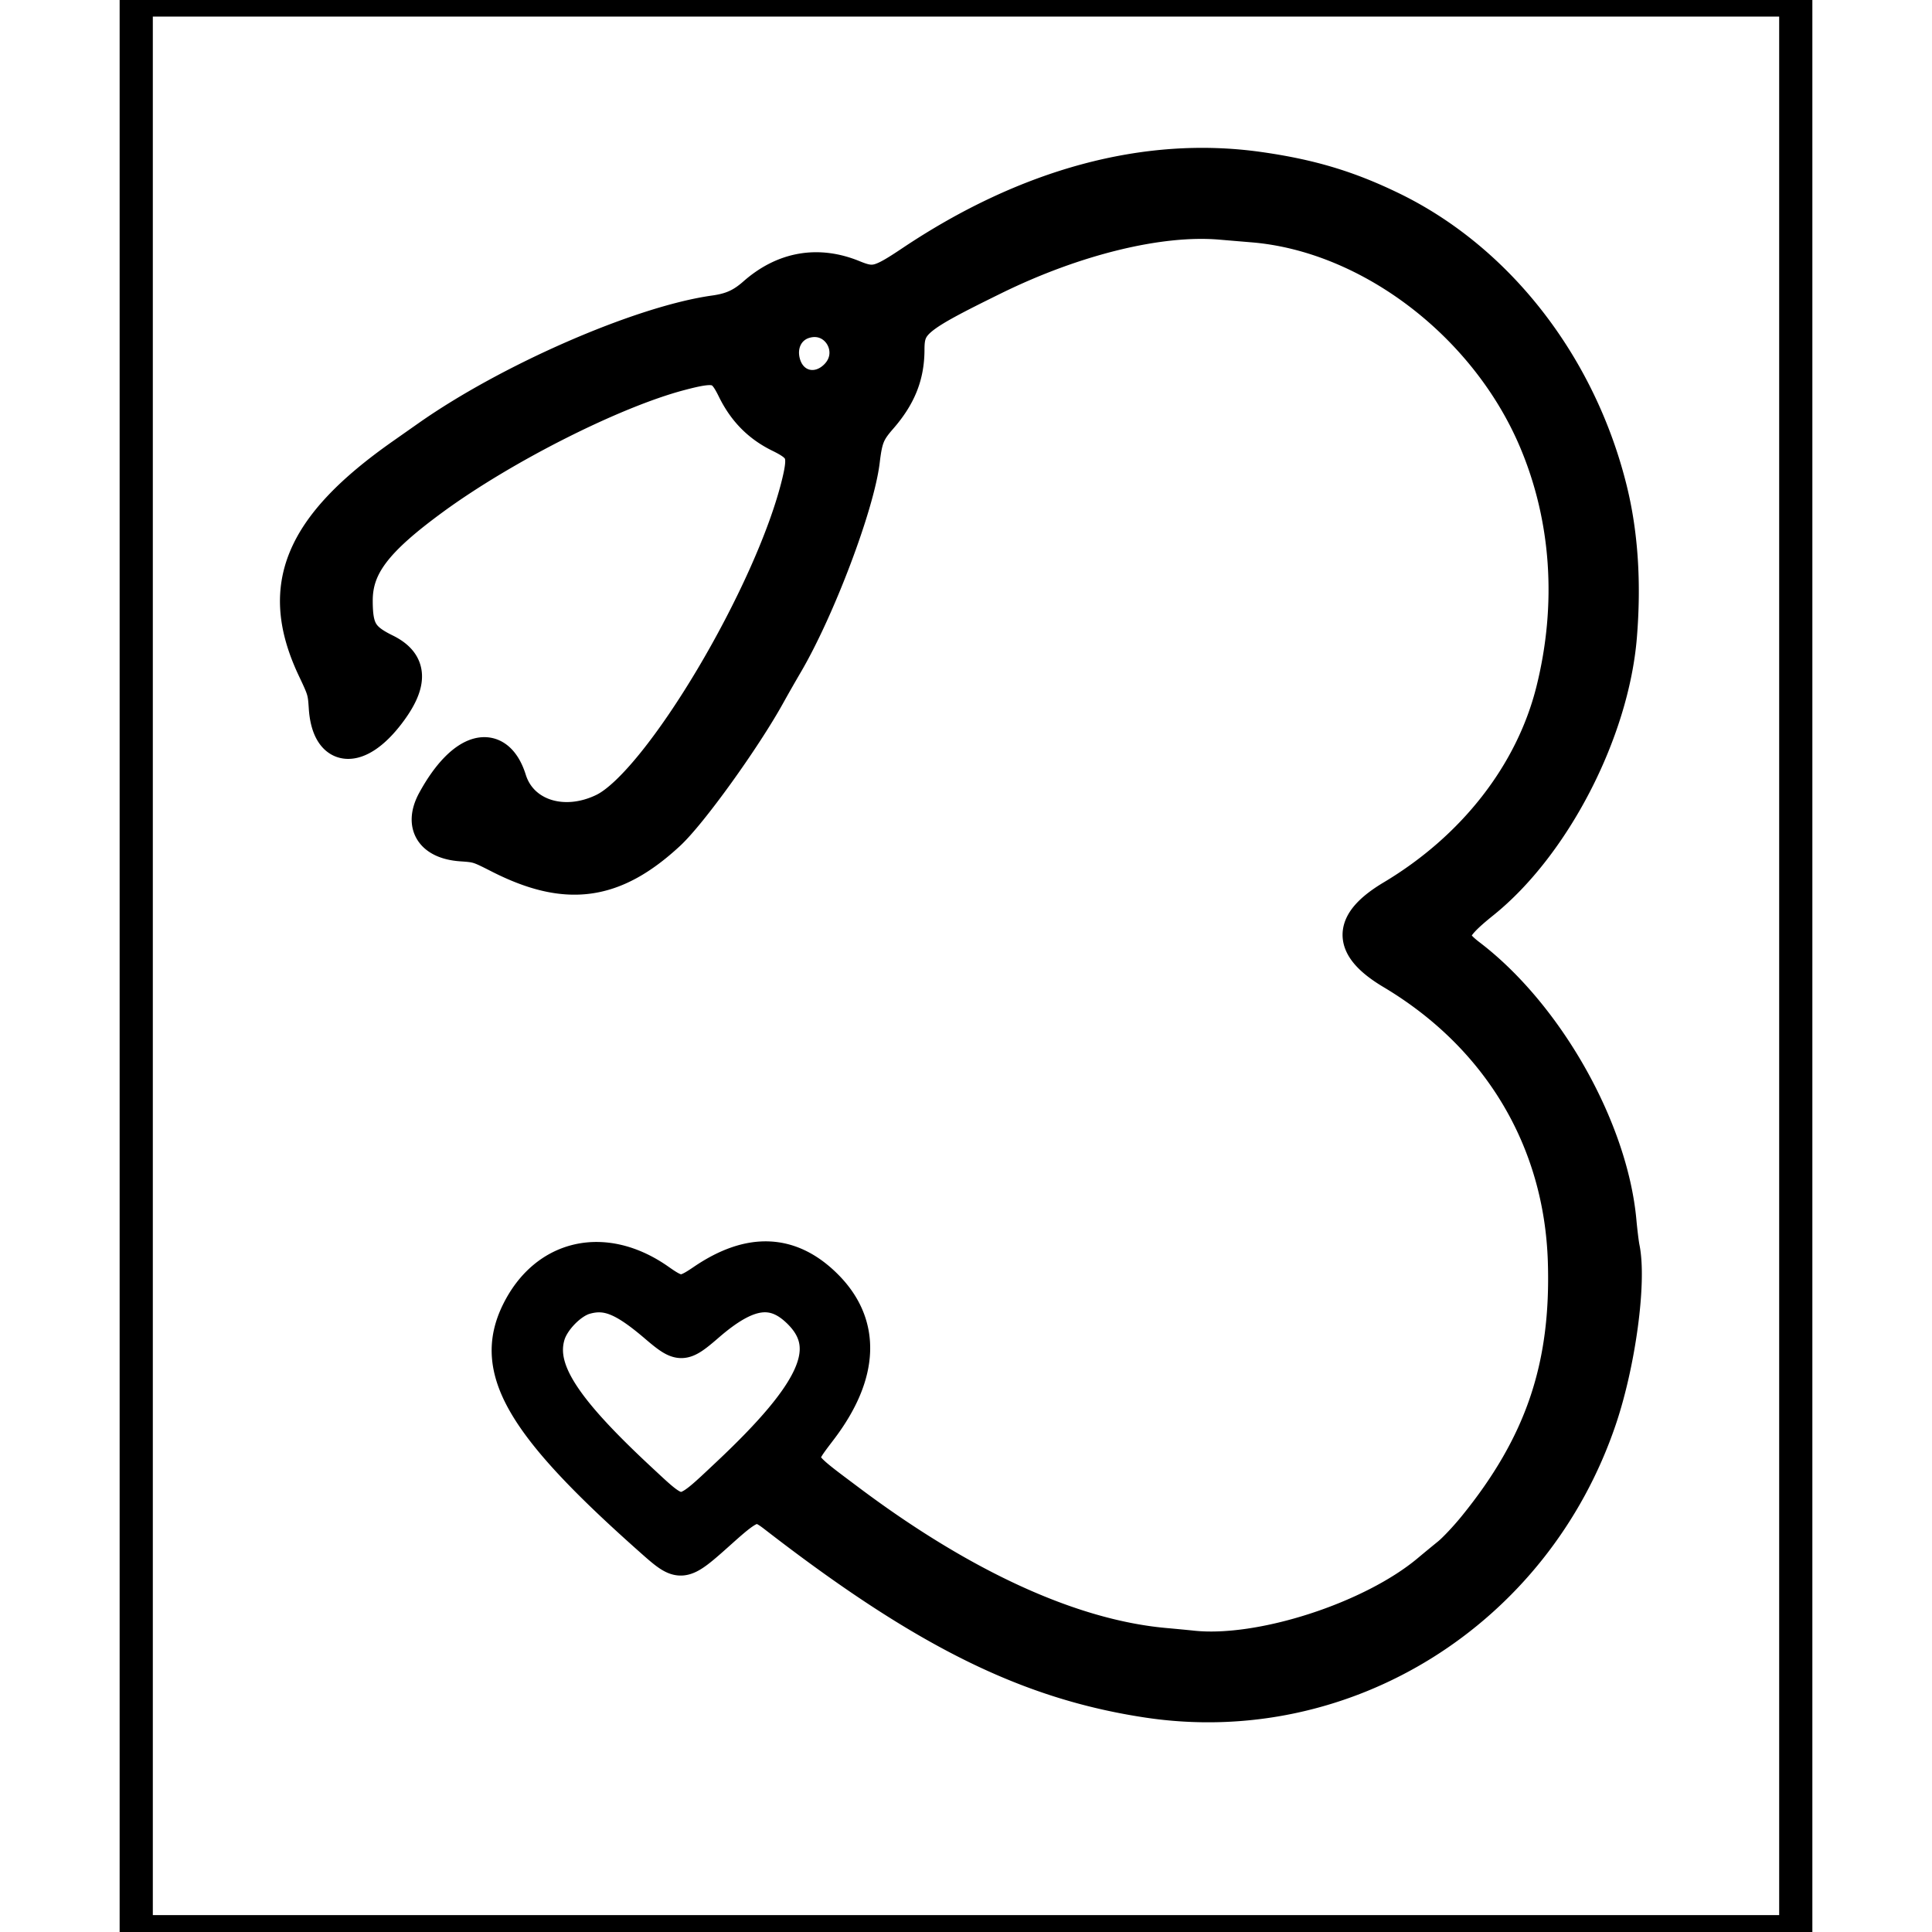 <svg xmlns="http://www.w3.org/2000/svg" width="45" height="45" viewBox="0 0 400 465.672">
  <rect x="0" y="0" width="400" height="465.672" fill="#808080" stroke="none"/>
  <g stroke="#000" fill-rule="evenodd">
    <path d="M242.715 40.626c-19.375 2.936-37.532 10.263-55.88 22.549-7.683 5.144-9.079 5.491-14.005 3.475-8.522-3.486-16.781-2.04-23.83 4.171-3.011 2.652-5.525 3.795-9.6 4.365-17.811 2.49-49.471 16.293-69.158 30.153-1.343.945-4.062 2.855-6.042 4.244-24.708 17.331-30.732 31.887-21.371 51.647 2.401 5.067 2.5 5.404 2.756 9.313.69 10.576 7.776 11.229 15.253 1.407 5.638-7.406 5.391-12.165-.788-15.199-5.772-2.834-7.035-4.978-7.044-11.958-.007-5.437.895-7.803 4.728-12.393 11.621-13.918 50.09-36.087 73.266-42.221 8.853-2.343 10.268-1.946 13.017 3.655 2.542 5.181 6.099 8.785 11.072 11.22 5.56 2.723 6.188 4.266 4.536 11.153-6.397 26.682-33.635 72.494-46.954 78.974-9.649 4.694-19.884 1.414-22.591-7.239-3.137-10.029-11.339-7.778-18.341 5.033-3.216 5.882-.558 10.143 6.638 10.642 3.908.271 4.114.336 9.111 2.879 16.227 8.257 27.668 6.707 40.874-5.539 5.319-4.932 18.177-22.786 24.069-33.42a413 413 0 0 1 4.262-7.47c7.764-13.221 17.259-38.331 18.541-49.038.653-5.451 1.258-6.941 4.173-10.279 4.587-5.255 6.575-10.223 6.587-16.463.012-6.433 1.689-7.822 20.72-17.178 19.492-9.582 39.981-14.586 54.614-13.341 1.8.153 5.327.449 7.84.657 31.259 2.586 61.718 28.455 71.253 60.514 3.906 13.134 5.146 32.102 2.829 43.261-5.543 26.689-17.957 44.433-40.519 57.915-10.609 6.339-10.621 12.066-.038 18.376 14.169 8.447 25.897 20.75 32.707 34.308 14.431 28.734 11.261 66.959-7.683 92.658-3.85 5.222-9.13 11.323-11.376 13.143a478 478 0 0 0-4.922 4.056c-13.682 11.456-40.432 20.104-56.819 18.369-1.32-.139-4.347-.429-6.728-.644-22.346-2.012-48.566-13.961-76.244-34.745-13.07-9.815-12.766-9.008-6.517-17.299 10.014-13.284 10.387-25.256 1.075-34.477-8.54-8.456-18.299-8.851-29.548-1.196-4.897 3.332-5.826 3.327-10.627-.056-13.095-9.228-27.312-6.056-34.025 7.592-6.848 13.921.841 27.184 31.614 54.538 7.845 6.973 7.673 6.991 17.568-1.865 7.275-6.511 8.377-6.81 12.717-3.45 53.998 41.813 94.751 54 135.715 40.586 29.249-9.578 52.933-33.523 63.229-63.926 4.599-13.583 7.237-33.143 5.567-41.283-.203-.99-.561-3.899-.796-6.465-2.045-22.353-17.58-49.799-36.246-64.033-5.465-4.168-4.946-6.217 3.246-12.802 17.101-13.746 31.217-41.066 33.111-64.084 2.296-27.917-4.294-51.797-20.428-74.016-20.916-28.806-58.543-44.233-94.568-38.774m-77.027 36.992c5.595 1.554 7.238 8.761 2.97 13.029-4.394 4.394-10.817 2.859-12.517-2.992-1.87-6.433 3.227-11.792 9.547-10.037m-49.996 235.448c2.443.953 5.163 2.82 9.472 6.499 5.937 5.072 6.568 5.062 12.631-.191 9.653-8.363 15.895-9.221 22.08-3.035 8.548 8.547 3.9 19.022-17.275 38.935-11.573 10.883-10.855 10.835-21.004 1.404-21.519-19.998-26.768-30.141-20.102-38.845 3.605-4.706 9.381-6.646 14.198-4.767" stroke="none" stroke-width="" fill="#000"/>
    <path d="M0 232.8v232.8h400V0H0v232.8M270.554 40.588c12.417 1.755 21.531 4.483 32.081 9.605 25.571 12.413 45.304 37.791 52.735 67.82 2.619 10.584 3.405 22.47 2.341 35.403-1.894 23.018-16.01 50.338-33.111 64.084-8.192 6.585-8.711 8.634-3.246 12.802 18.666 14.234 34.201 41.68 36.246 64.033.235 2.566.593 5.475.796 6.465 1.67 8.14-.968 27.7-5.567 41.283-15.782 46.602-61.515 75.104-109.029 67.949-28.962-4.362-53.946-16.757-89.915-44.609-4.34-3.36-5.442-3.061-12.717 3.45-9.895 8.856-9.723 8.838-17.568 1.865-30.773-27.354-38.462-40.617-31.614-54.538 6.713-13.648 20.93-16.82 34.025-7.592 4.801 3.383 5.73 3.388 10.627.056 11.249-7.655 21.008-7.26 29.548 1.196 9.312 9.221 8.939 21.193-1.075 34.477-6.249 8.291-6.553 7.484 6.517 17.299 27.678 20.784 53.898 32.733 76.244 34.745 2.381.215 5.408.505 6.728.644 16.387 1.735 43.137-6.913 56.819-18.369a478 478 0 0 1 4.922-4.056c1.357-1.1 4.131-4.044 6.163-6.543 16.188-19.897 22.55-38.66 21.736-64.097-.934-29.198-15.861-54.155-41.547-69.469-10.583-6.31-10.571-12.037.038-18.376 19.701-11.773 33.649-29.691 38.634-49.63 5.174-20.699 3.733-41.663-4.143-60.275-11.873-28.06-40.003-49.464-68.054-51.785-2.513-.208-6.04-.504-7.84-.657-14.633-1.245-35.122 3.759-54.614 13.341-19.031 9.356-20.708 10.745-20.72 17.178-.012 6.24-2 11.208-6.587 16.463-2.915 3.338-3.52 4.828-4.173 10.279-1.282 10.707-10.777 35.817-18.541 49.038a413 413 0 0 0-4.262 7.47c-5.892 10.634-18.75 28.488-24.069 33.42-13.206 12.246-24.647 13.796-40.874 5.539-4.997-2.543-5.203-2.608-9.111-2.879-7.196-.499-9.854-4.76-6.638-10.642 7.002-12.811 15.204-15.062 18.341-5.033 2.707 8.653 12.942 11.933 22.591 7.239 13.319-6.48 40.557-52.292 46.954-78.974 1.652-6.887 1.024-8.43-4.536-11.153-4.973-2.435-8.53-6.039-11.072-11.22-2.749-5.601-4.164-5.998-13.017-3.655-16.049 4.248-42.428 17.561-59.4 29.977-13.958 10.212-18.605 16.369-18.594 24.637.009 6.98 1.272 9.124 7.044 11.958 6.179 3.034 6.426 7.793.788 15.199-7.477 9.822-14.563 9.169-15.253-1.407-.256-3.909-.355-4.246-2.756-9.313-9.361-19.76-3.337-34.316 21.371-51.647 1.98-1.389 4.699-3.299 6.042-4.244 19.687-13.86 51.347-27.663 69.158-30.153 4.075-.57 6.589-1.713 9.6-4.365 7.049-6.211 15.308-7.657 23.83-4.171 4.926 2.016 6.322 1.669 14.005-3.475 27.857-18.654 56.626-26.416 83.719-22.587m-109.48 37.019c-4.136 1.241-6.245 5.537-4.933 10.048 1.7 5.851 8.123 7.386 12.517 2.992 5.847-5.847.289-15.403-7.584-13.04m-52.931 235.229c-3.442.998-7.655 5.3-8.749 8.937-2.469 8.2 3.408 17.44 22.202 34.905 10.149 9.431 9.431 9.479 21.004-1.404 21.175-19.913 25.823-30.388 17.275-38.935-6.185-6.186-12.427-5.328-22.08 3.035-6.063 5.253-6.694 5.263-12.631.191-7.755-6.623-11.829-8.233-17.021-6.729" stroke="1" stroke-width="8" fill="#fff"/>
  </g>
</svg>
